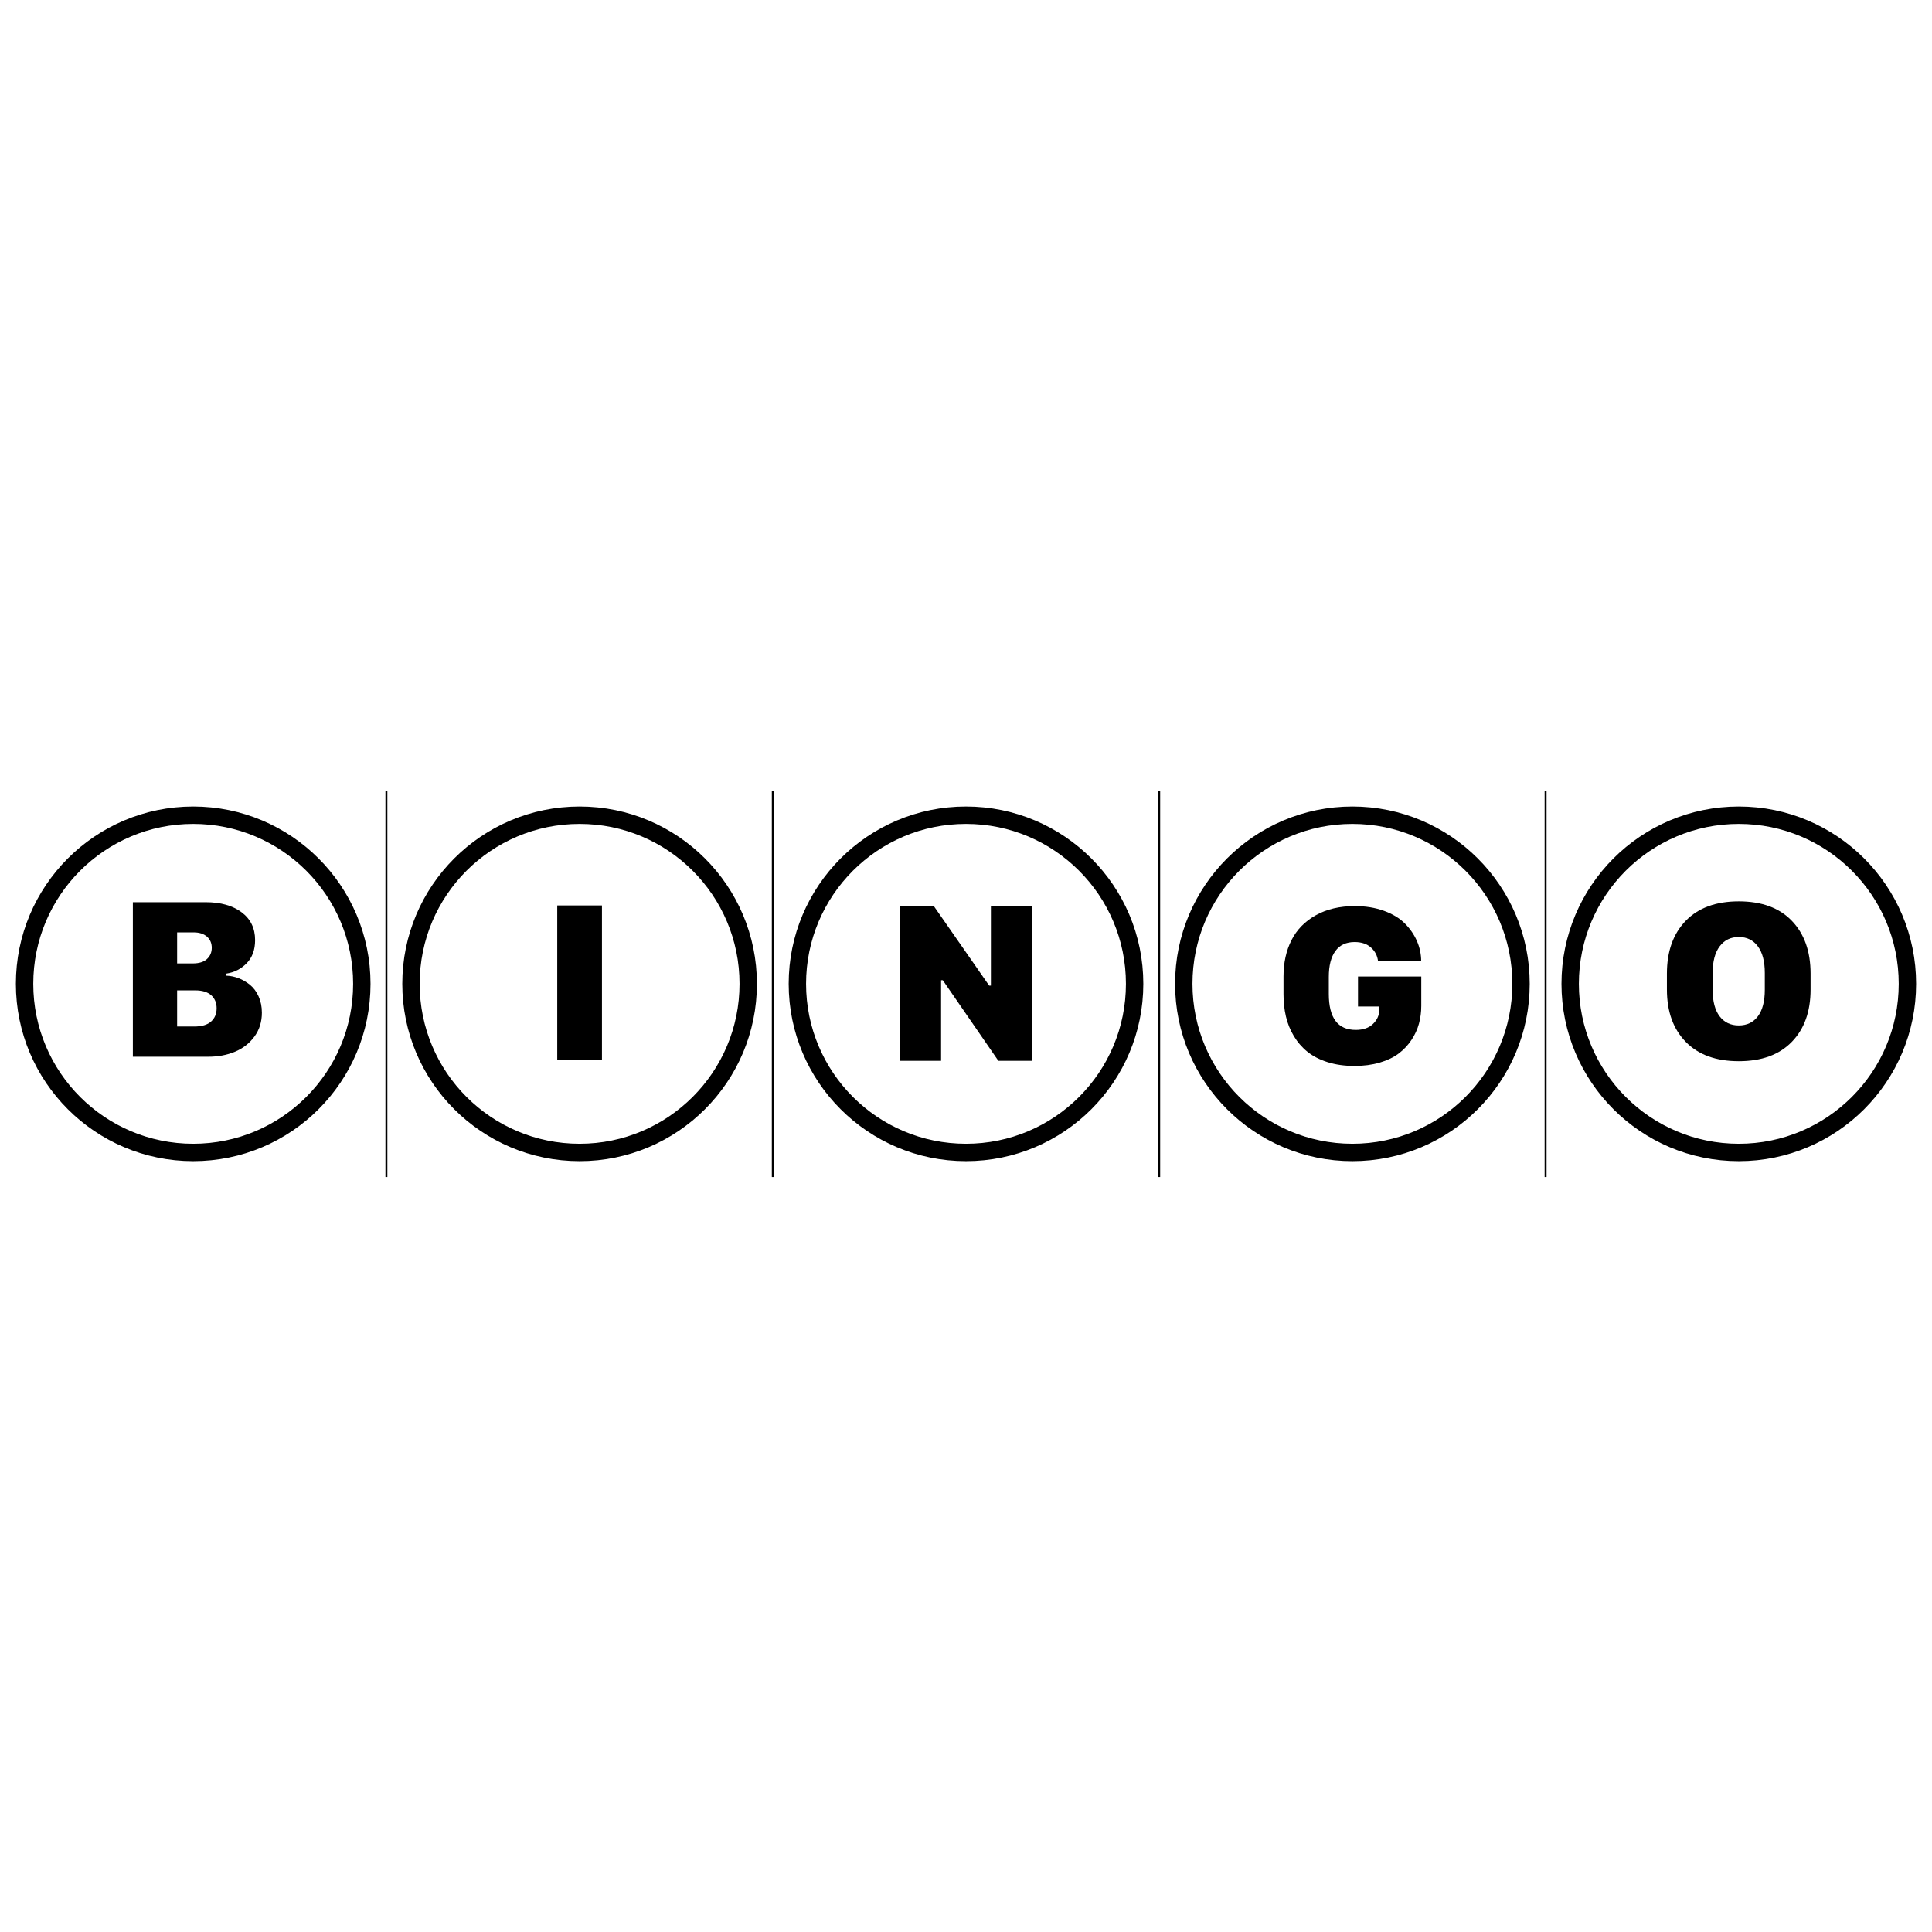 <?xml version="1.0" encoding="utf-8"?>
<!-- Generator: Adobe Illustrator 25.2.0, SVG Export Plug-In . SVG Version: 6.00 Build 0)  -->
<svg version="1.1" id="Layer_2" xmlns="http://www.w3.org/2000/svg" xmlns:xlink="http://www.w3.org/1999/xlink" x="0px" y="0px"
	 viewBox="0 0 1000 1000" style="enable-background:new 0 0 1000 1000;" xml:space="preserve">
<style type="text/css">
	.st0{fill:none;stroke:#000000;stroke-width:9;stroke-miterlimit:10;}
	.st1{fill:none;stroke:#000000;stroke-miterlimit:10;}
</style>
<circle class="st0" cx="500" cy="509.23" r="87.28"/>
<circle class="st0" cx="700" cy="509.23" r="87.28"/>
<circle class="st0" cx="900" cy="509.23" r="87.28"/>
<circle class="st0" cx="300" cy="509.23" r="87.28"/>
<circle class="st0" cx="100" cy="509.23" r="87.28"/>
<line class="st1" x1="400" y1="409.23" x2="400" y2="609.23"/>
<line class="st1" x1="200" y1="409.23" x2="200" y2="609.23"/>
<line class="st1" x1="600" y1="409.23" x2="600" y2="609.23"/>
<line class="st1" x1="800" y1="409.23" x2="800" y2="609.23"/>
<g>
</g>
<g>
	<path d="M68.77,546.96v-79.98h37.73c7.69,0,13.88,1.74,18.54,5.21c4.67,3.48,7,8.28,7,14.41c0,5-1.45,8.98-4.34,11.95
		c-2.89,2.97-6.41,4.77-10.55,5.39V505c2.15,0.08,4.27,0.52,6.36,1.32c2.09,0.8,4.05,1.94,5.89,3.43c1.84,1.49,3.32,3.48,4.45,5.98
		c1.13,2.5,1.7,5.31,1.7,8.44c0,4.73-1.29,8.85-3.87,12.36s-5.94,6.13-10.08,7.85c-4.14,1.72-8.75,2.58-13.83,2.58H68.77z
		 M91.68,482.62v16.05h8.09c3.28,0,5.74-0.76,7.38-2.29s2.46-3.46,2.46-5.8c0-2.38-0.83-4.31-2.49-5.77
		c-1.66-1.46-3.96-2.2-6.88-2.2H91.68z M91.68,512.62v18.69h8.91c3.87,0,6.76-0.86,8.67-2.58c1.91-1.72,2.87-4,2.87-6.86
		c0-2.81-0.94-5.06-2.81-6.74c-1.88-1.68-4.63-2.52-8.26-2.52H91.68z"/>
</g>
<g>
	<path d="M311.57,548.64h-23.14v-79.98h23.14V548.64z"/>
</g>
<g>
	<path d="M487.11,549.08h-21.27V469.1h17.58l28.59,41.07h0.88V469.1h21.27v79.98h-17.4l-28.77-41.72h-0.88V549.08z"/>
</g>
<g>
	<path d="M735.6,497.57h-22.32c-0.31-2.81-1.52-5.18-3.63-7.09c-2.11-1.91-4.94-2.87-8.5-2.87c-4.38,0-7.7,1.55-9.96,4.66
		c-2.27,3.11-3.4,7.57-3.4,13.39v8.79c0,12.42,4.65,18.63,13.95,18.63c3.83,0,6.82-1.04,8.96-3.13c2.15-2.09,3.22-4.54,3.22-7.35
		v-1.64H702.9v-15.53h32.75v15.18c0,3.2-0.4,6.28-1.2,9.23c-0.8,2.95-2.1,5.77-3.9,8.47c-1.8,2.7-4,5.03-6.62,7
		c-2.62,1.97-5.89,3.54-9.81,4.69c-3.93,1.15-8.27,1.73-13.04,1.73c-5.12,0-9.75-0.66-13.89-1.96c-4.14-1.31-7.62-3.1-10.43-5.36
		s-5.17-4.98-7.06-8.14c-1.9-3.16-3.26-6.54-4.1-10.14c-0.84-3.59-1.26-7.44-1.26-11.54v-9.14c0-7.11,1.38-13.38,4.13-18.81
		c2.75-5.43,6.94-9.73,12.57-12.89s12.36-4.75,20.21-4.75c5.58,0,10.62,0.82,15.12,2.46c4.49,1.64,8.09,3.83,10.81,6.56
		c2.71,2.73,4.79,5.77,6.24,9.11C734.87,490.45,735.6,493.94,735.6,497.57z"/>
</g>
<g>
	<path d="M862.79,512.18v-8.26c0-11.52,3.25-20.63,9.76-27.33c6.5-6.7,15.65-10.05,27.45-10.05c11.84,0,20.99,3.36,27.45,10.08
		c6.46,6.72,9.7,15.82,9.7,27.3v8.26c0,11.41-3.24,20.44-9.73,27.1c-6.48,6.66-15.62,9.99-27.42,9.99s-20.95-3.33-27.45-9.99
		C866.04,532.62,862.79,523.59,862.79,512.18z M886.46,503.63v8.67c0,5.98,1.2,10.55,3.6,13.71s5.71,4.75,9.93,4.75
		s7.52-1.58,9.9-4.75s3.57-7.73,3.57-13.71v-8.67c0-5.98-1.2-10.58-3.6-13.8S904.18,485,900,485s-7.48,1.61-9.9,4.83
		S886.46,497.65,886.46,503.63z"/>
</g>
<g>
</g>
<g>
</g>
<g>
</g>
<g>
</g>
<g>
</g>
<g>
</g>
</svg>
